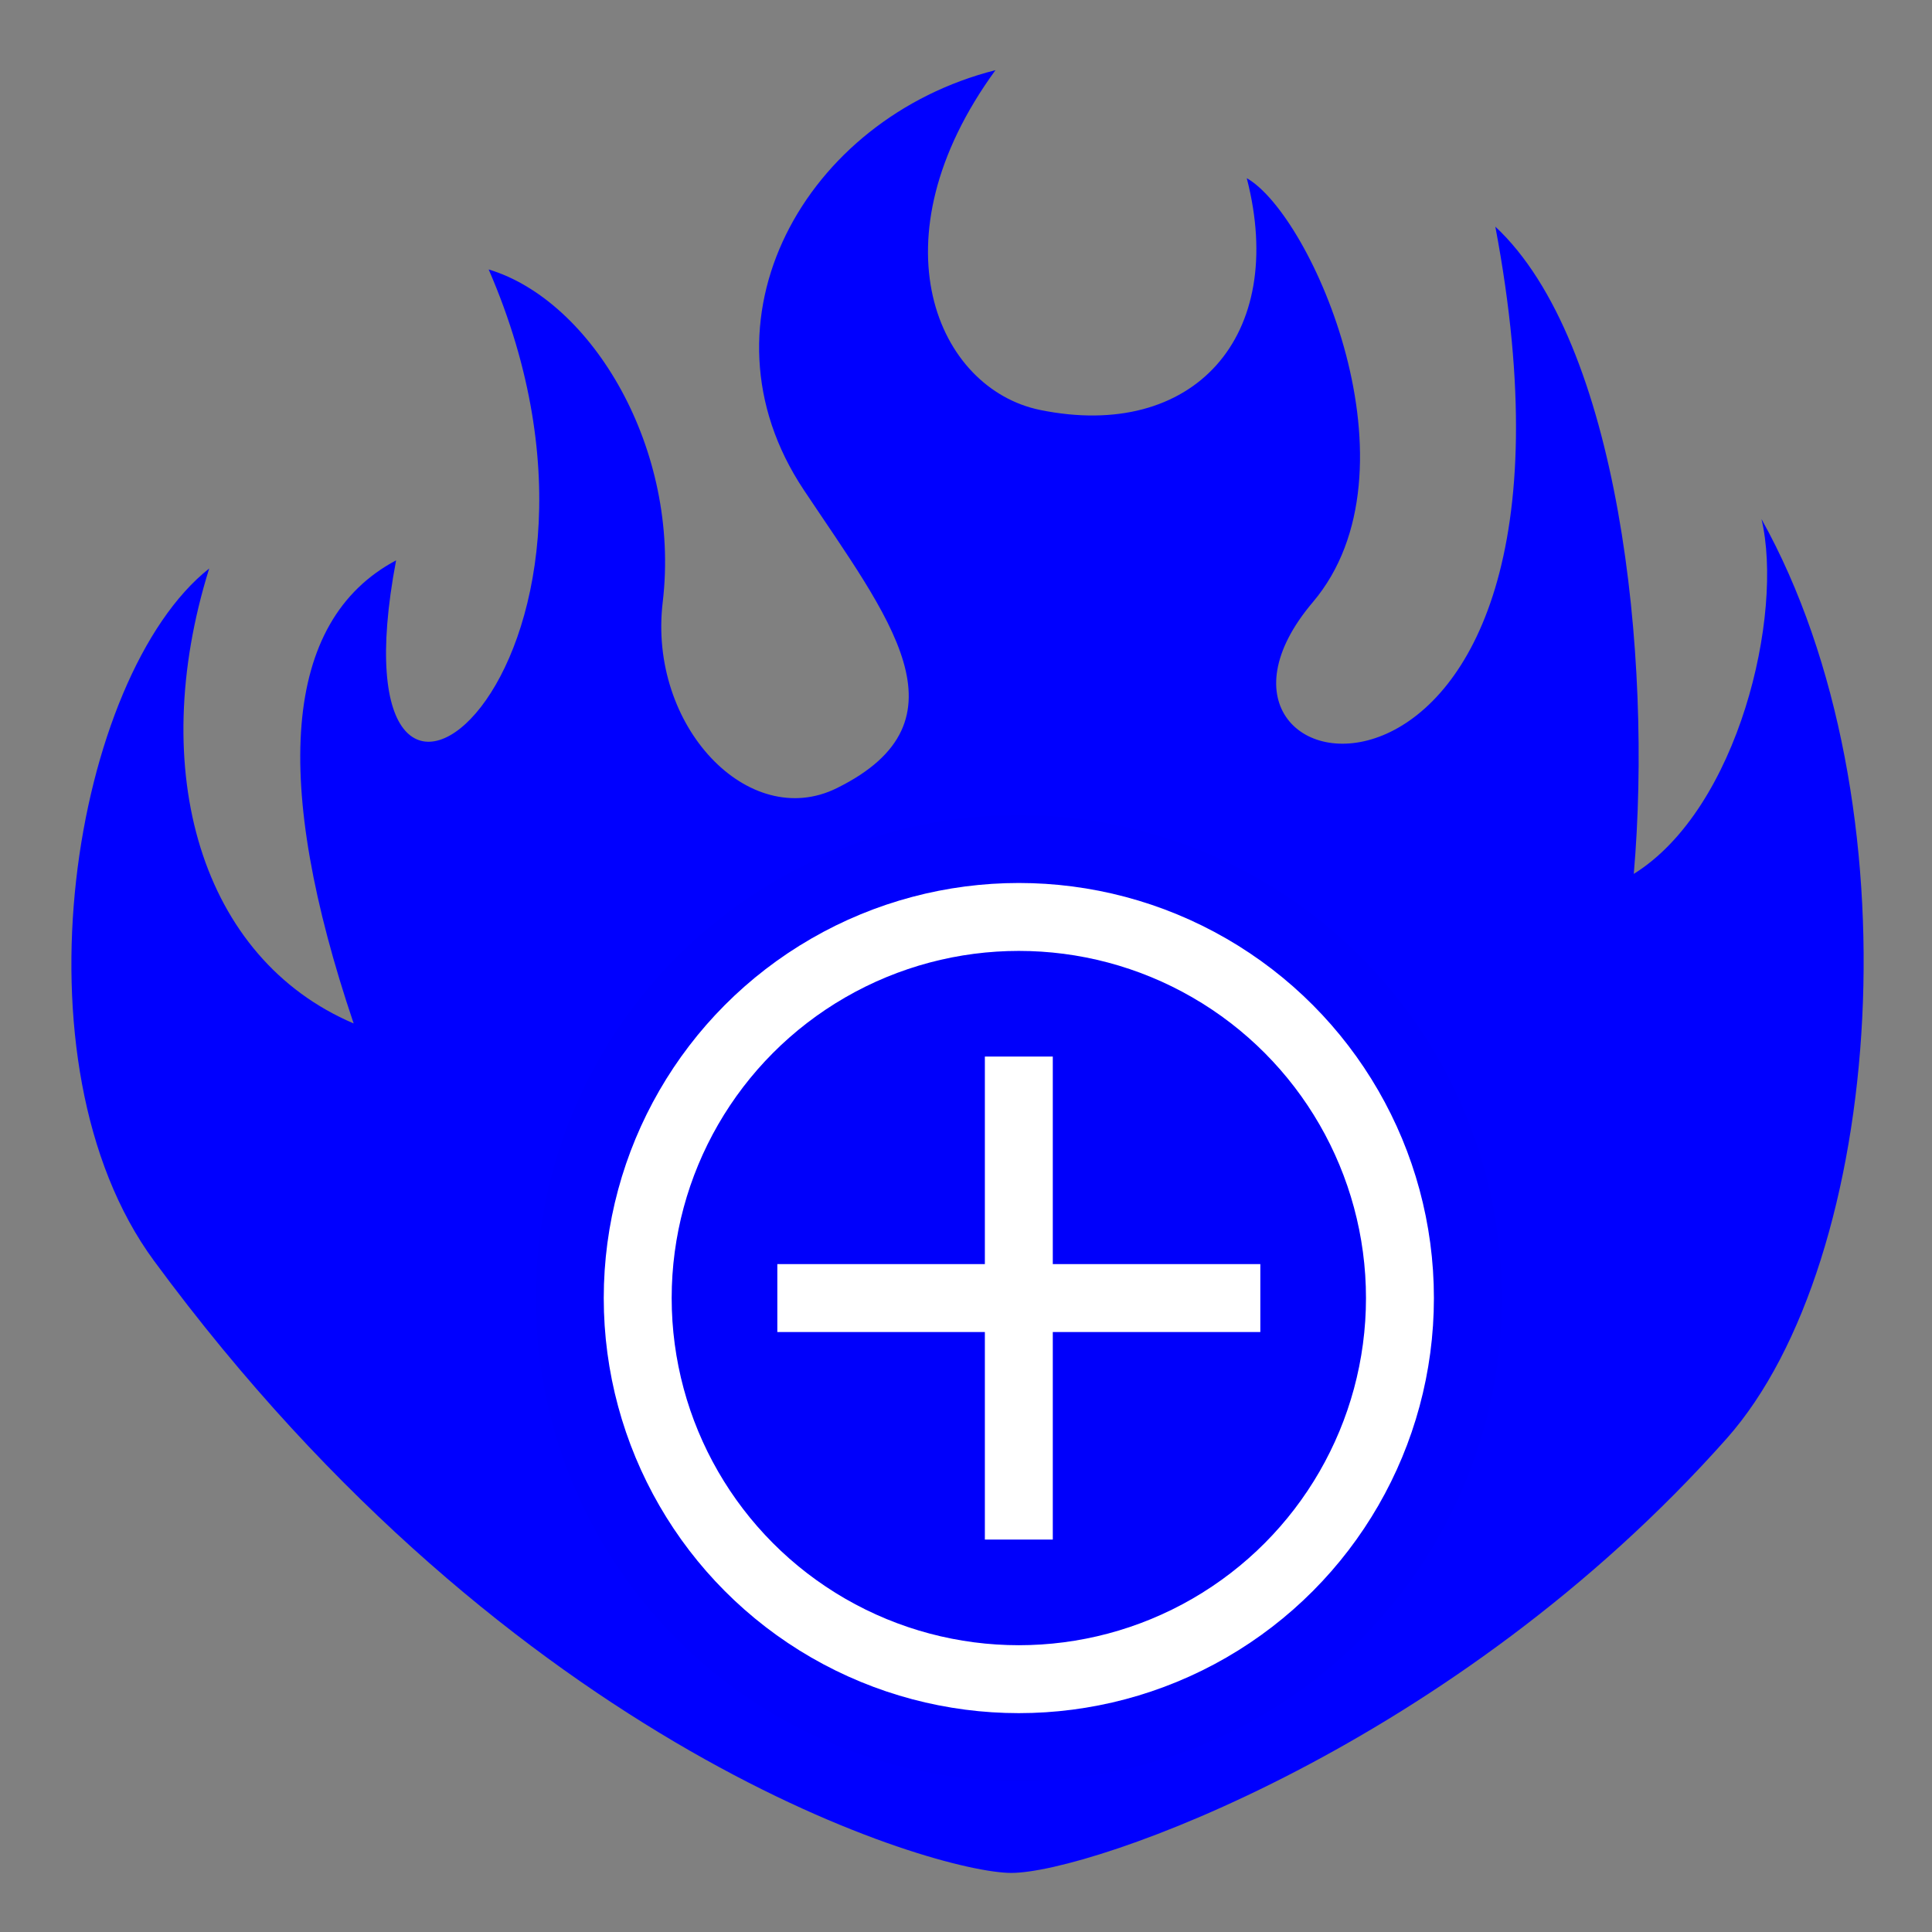 <svg style="height: 512px; width: 512px;" xmlns="http://www.w3.org/2000/svg" viewBox="0 0 512 512"><rect x="0" y="0" width="512" height="512" fill="#808080" stroke="none"/><defs><radialGradient id="lorc-burning-book-gradient-0"><stop offset="0%" stop-color="#7ed321" stop-opacity="1"></stop><stop offset="100%" stop-color="#417505" stop-opacity="1"></stop></radialGradient></defs><g class="" style="" transform="translate(0,0)"><g><path d="M263.813 18.594C213.426 31.344 183.123 84.919 213 129.814C235.477 163.587 257.967 190.981 221.75 208.874C198.397 220.414 171.723 192.42 175.625 159.594C180.437 119.109 156.92 79.667 129.5 71.406C175.737 177.826 86.04 248.404 104.97 148.5C74.684 164.595 72.186 207.517 93.72 271.22C53.348 254.02 38.65 204.453 55.438 150.656C19.572 179.006 2.138 281.56 40.812 334.126C136.425 464.08 248.156 496.343 268 496.343C289.144 496.343 385.334 462.627 457.594 381.218C499.376 334.144 508.52 212.318 466.814 137.56C472.794 162.895 460.697 214.346 432.969 231.592C437.967 173.818 429.056 90.648 396.279 60.062C428.901 232.864 303.269 212.264 347.905 159.592C377.415 124.767 347.735 57.092 330.405 47.217C341.299 89.337 316.165 116.893 275.685 108.653C248.433 103.106 230.942 63.696 263.812 18.591Z" class="selected" fill="#0000ff" fill-opacity="1"></path><path d="M148.656 230.064L167.344 230.064L167.344 395.25L270.064 451.063L372.78 395.25L372.78 230.094L391.47 230.094L391.47 406.374L386.562 409.031L274.5 469.876L270.062 472.314L265.594 469.876L153.53 409.03L148.656 406.375L148.656 230.062Z" class="" fill="#d0021b" fill-opacity="0"></path><path d="M186.186 230.281L259.719 274.813L259.719 423.126L186.186 381.688L186.186 230.28Z" class="" fill="#d0021b" fill-opacity="0"></path><path d="M353.906 230.281L353.906 381.688L278.406 424.251L278.406 276.03L353.906 230.28Z" class="" fill="#d0021b" fill-opacity="0"></path></g></g><g class="" style="" transform="translate(142,216)"><g><circle cx="128" cy="128" r="128" fill="#000000" fill-opacity="0.01"></circle><circle stroke="#ffffff" stroke-opacity="1" fill="#000000" fill-opacity="0.01" stroke-width="18" cx="128" cy="128" r="101"></circle><path fill="#ffffff" fill-opacity="1" d="M119 64v55H64v18h55v55h18v-55h55v-18h-55V64h-18z"></path></g></g></svg>